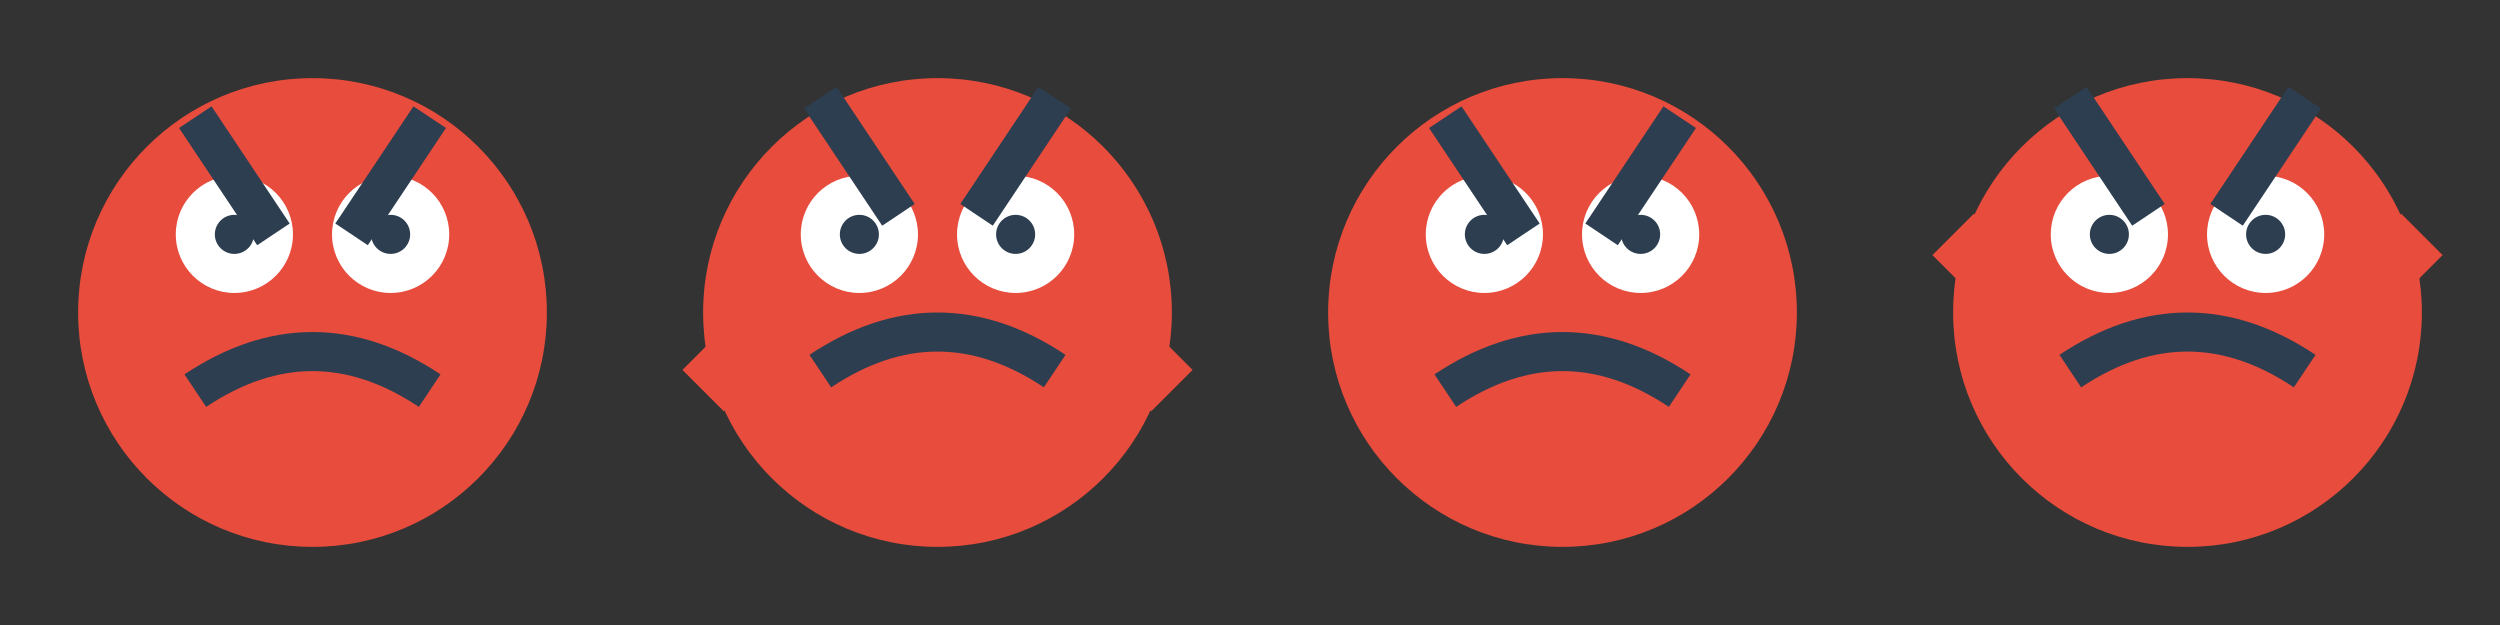 <svg width="128" height="32" xmlns="http://www.w3.org/2000/svg">
  <rect width="100%" height="100%" fill="#333333" stroke="none"/>
  <!-- 프레임 1 (x=0) -->
  <g transform="translate(0, 0)">
    <!-- 적 몸체 -->
    <circle cx="16" cy="16" r="12" fill="#e74c3c"/>
    <!-- 눈 -->
    <circle cx="12" cy="12" r="3" fill="#ffffff"/>
    <circle cx="20" cy="12" r="3" fill="#ffffff"/>
    <circle cx="12" cy="12" r="1" fill="#2c3e50"/>
    <circle cx="20" cy="12" r="1" fill="#2c3e50"/>
    <!-- 입 -->
    <path d="M10,20 Q16,16 22,20" stroke="#2c3e50" stroke-width="2" fill="none"/>
    <!-- 뿔 -->
    <path d="M10,6 L14,12" stroke="#2c3e50" stroke-width="2" fill="none"/>
    <path d="M22,6 L18,12" stroke="#2c3e50" stroke-width="2" fill="none"/>
  </g>
  
  <!-- 프레임 2 (x=32) -->
  <g transform="translate(32, 0)">
    <!-- 적 몸체 -->
    <circle cx="16" cy="16" r="12" fill="#e74c3c"/>
    <!-- 눈 -->
    <circle cx="12" cy="12" r="3" fill="#ffffff"/>
    <circle cx="20" cy="12" r="3" fill="#ffffff"/>
    <circle cx="12" cy="12" r="1" fill="#2c3e50"/>
    <circle cx="20" cy="12" r="1" fill="#2c3e50"/>
    <!-- 입 -->
    <path d="M10,19 Q16,15 22,19" stroke="#2c3e50" stroke-width="2" fill="none"/>
    <!-- 뿔 -->
    <path d="M10,5 L14,11" stroke="#2c3e50" stroke-width="2" fill="none"/>
    <path d="M22,5 L18,11" stroke="#2c3e50" stroke-width="2" fill="none"/>
    <!-- 팔 -->
    <path d="M8,16 L4,20" stroke="#e74c3c" stroke-width="3" fill="none"/>
    <path d="M24,16 L28,20" stroke="#e74c3c" stroke-width="3" fill="none"/>
  </g>
  
  <!-- 프레임 3 (x=64) -->
  <g transform="translate(64, 0)">
    <!-- 적 몸체 -->
    <circle cx="16" cy="16" r="12" fill="#e74c3c"/>
    <!-- 눈 -->
    <circle cx="12" cy="12" r="3" fill="#ffffff"/>
    <circle cx="20" cy="12" r="3" fill="#ffffff"/>
    <circle cx="12" cy="12" r="1" fill="#2c3e50"/>
    <circle cx="20" cy="12" r="1" fill="#2c3e50"/>
    <!-- 입 -->
    <path d="M10,20 Q16,16 22,20" stroke="#2c3e50" stroke-width="2" fill="none"/>
    <!-- 뿔 -->
    <path d="M10,6 L14,12" stroke="#2c3e50" stroke-width="2" fill="none"/>
    <path d="M22,6 L18,12" stroke="#2c3e50" stroke-width="2" fill="none"/>
  </g>
  
  <!-- 프레임 4 (x=96) -->
  <g transform="translate(96, 0)">
    <!-- 적 몸체 -->
    <circle cx="16" cy="16" r="12" fill="#e74c3c"/>
    <!-- 눈 -->
    <circle cx="12" cy="12" r="3" fill="#ffffff"/>
    <circle cx="20" cy="12" r="3" fill="#ffffff"/>
    <circle cx="12" cy="12" r="1" fill="#2c3e50"/>
    <circle cx="20" cy="12" r="1" fill="#2c3e50"/>
    <!-- 입 -->
    <path d="M10,19 Q16,15 22,19" stroke="#2c3e50" stroke-width="2" fill="none"/>
    <!-- 뿔 -->
    <path d="M10,5 L14,11" stroke="#2c3e50" stroke-width="2" fill="none"/>
    <path d="M22,5 L18,11" stroke="#2c3e50" stroke-width="2" fill="none"/>
    <!-- 팔 (반대 방향) -->
    <path d="M8,16 L4,12" stroke="#e74c3c" stroke-width="3" fill="none"/>
    <path d="M24,16 L28,12" stroke="#e74c3c" stroke-width="3" fill="none"/>
  </g>
</svg> 